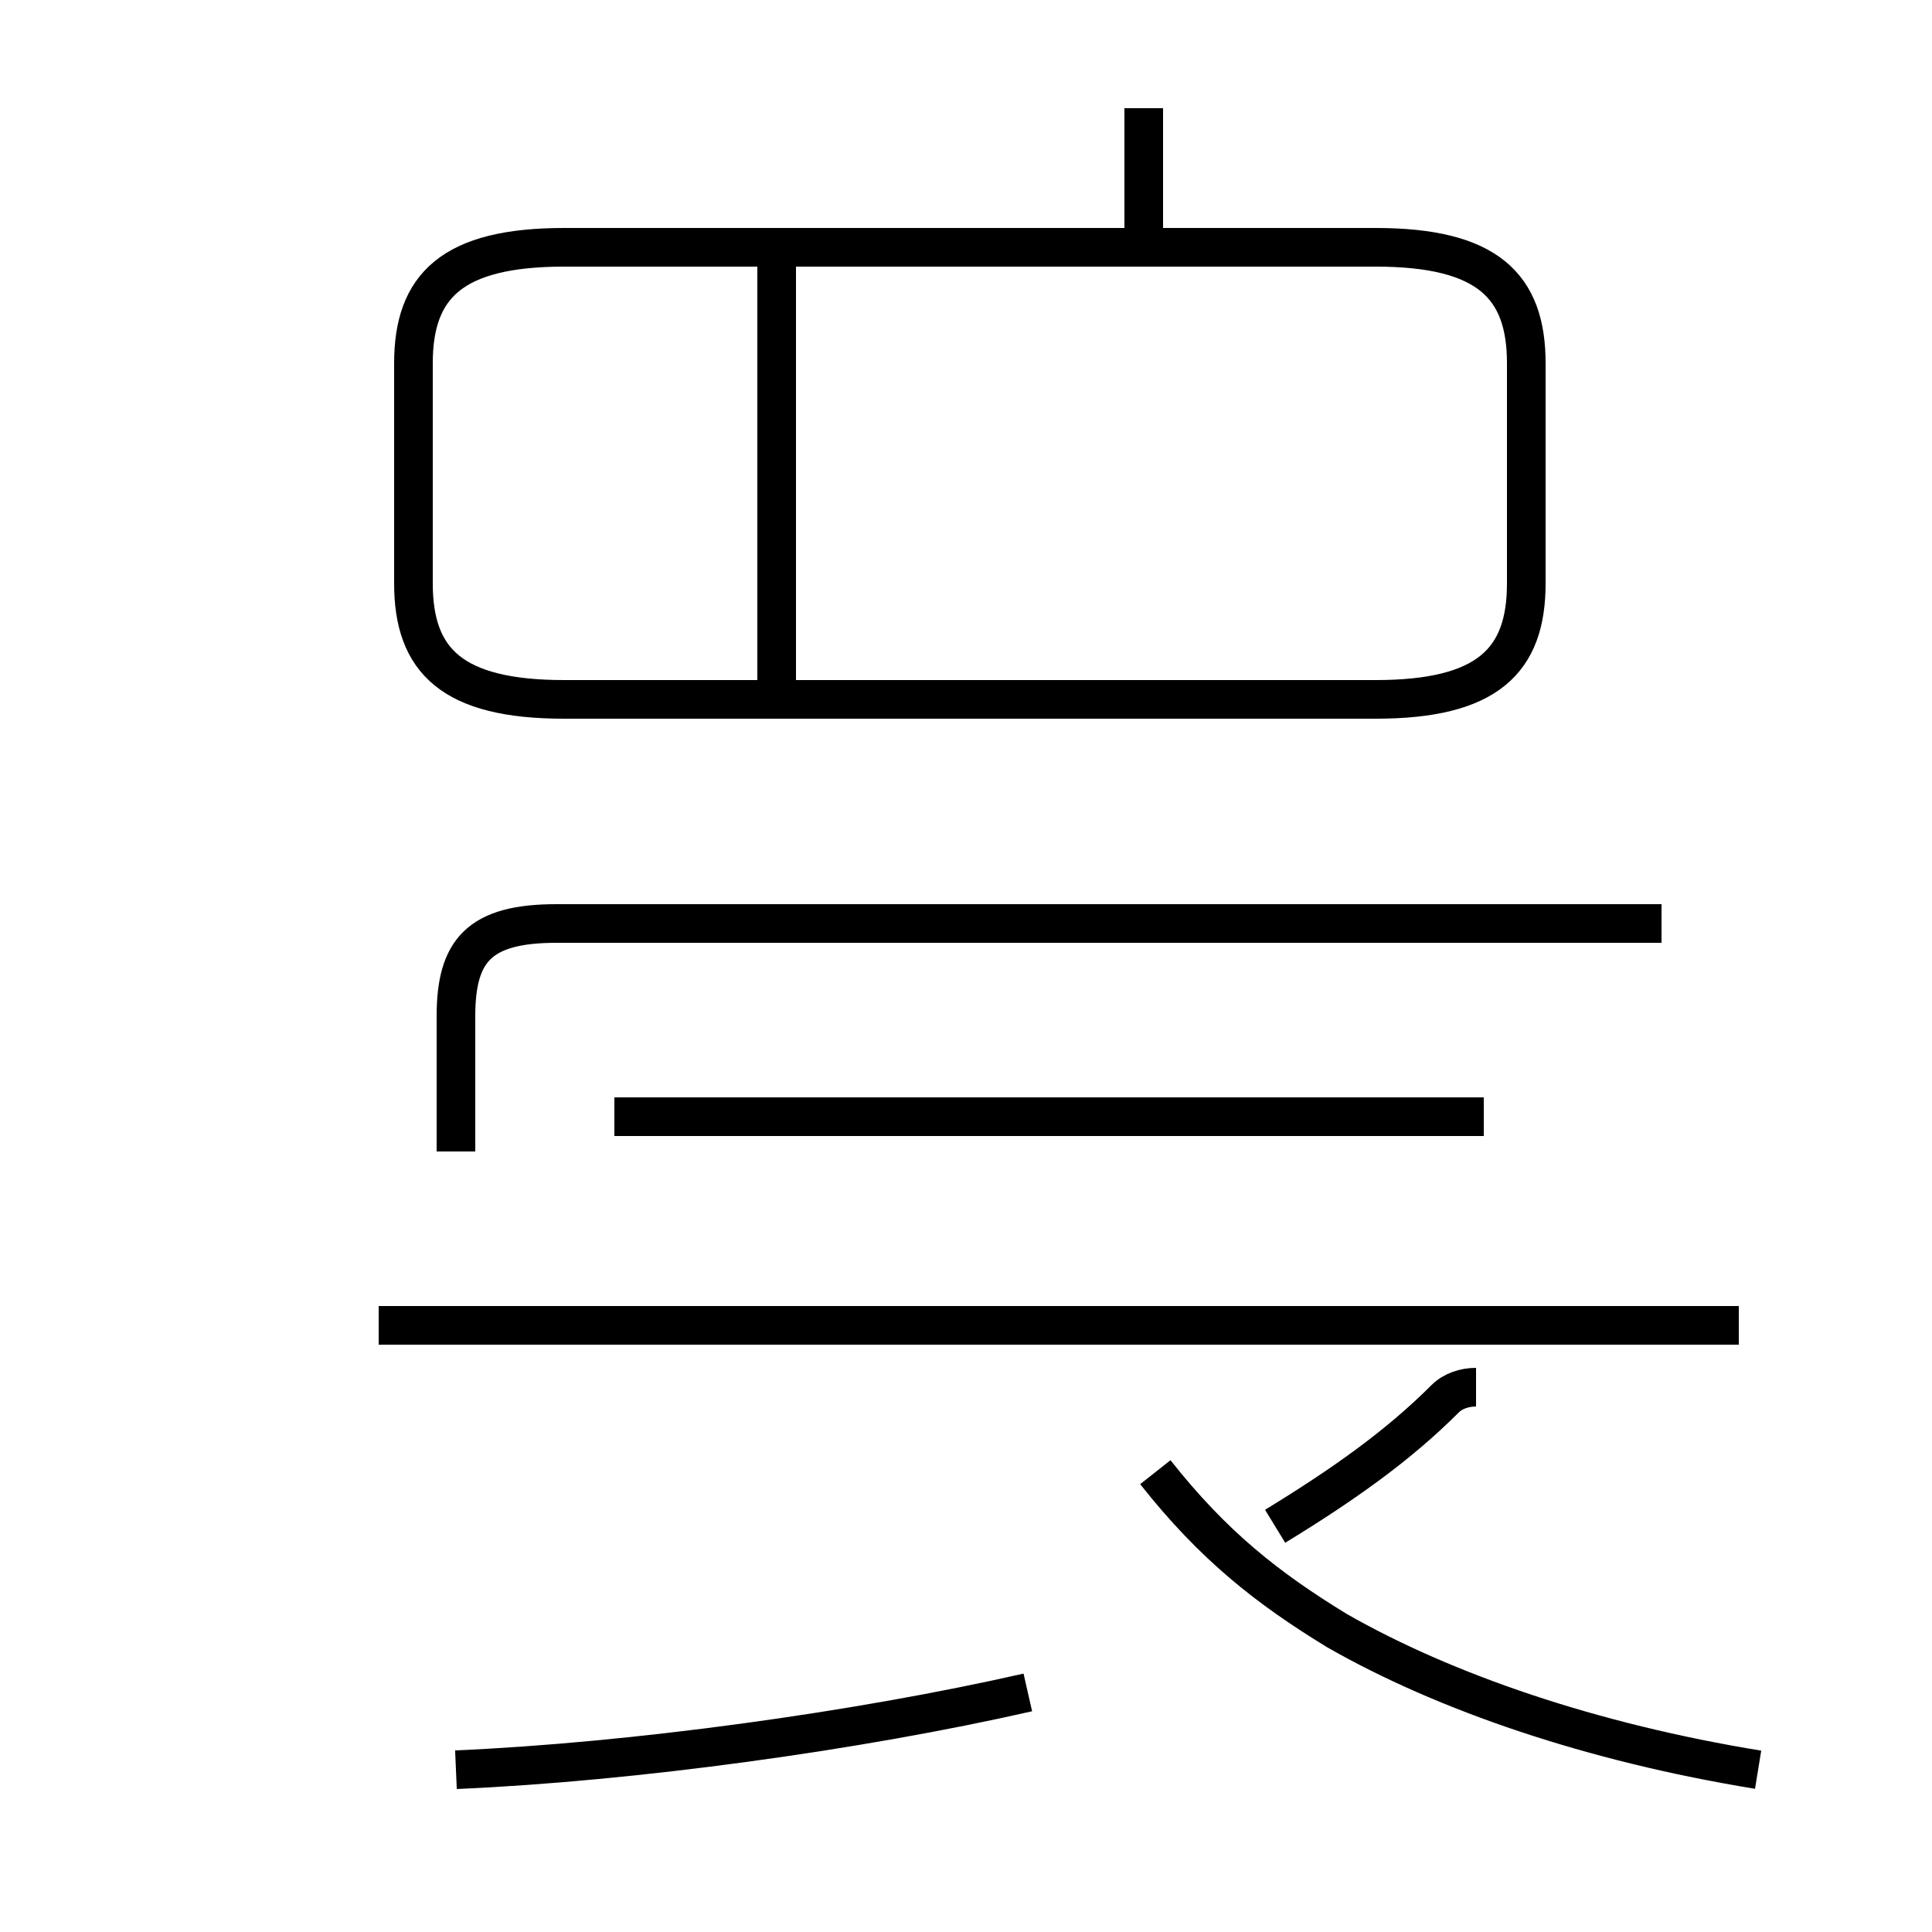 <?xml version='1.0' encoding='utf8'?>
<svg viewBox="0.0 -44.0 50.0 50.0" version="1.1" xmlns="http://www.w3.org/2000/svg">
<rect x="0.0" y="-44.0" width="50.0" height="50.0" fill="#808080" stroke="none"/>
<rect x="-1000" y="-1000" width="2000" height="2000" stroke="white" fill="white"/>
<g style="fill:none; stroke:#000000;  stroke-width:1">
<path d="M 11.8 -1.8 C 16.4 -1.6 22.2 -0.8 26.6 0.2 M 14.6 25.9 L 35.6 25.9 C 38.5 25.9 39.5 26.9 39.5 28.9 L 39.5 34.6 C 39.5 36.6 38.5 37.6 35.6 37.6 L 14.6 37.6 C 11.7 37.6 10.7 36.6 10.7 34.6 L 10.7 28.9 C 10.7 26.9 11.7 25.9 14.6 25.9 Z M 20.1 26.1 L 20.1 37.5 M 29.6 37.8 L 29.6 41.2 M 45.0 9.7 L 9.8 9.7 M 11.8 14.2 L 11.8 17.7 C 11.8 19.4 12.4 20.1 14.4 20.1 L 43.0 20.1 M 45.5 -1.8 C 41.2 -1.1 37.4 0.2 34.6 1.8 C 32.8 2.9 31.4 4.0 29.9 5.9 M 38.4 15.1 L 15.9 15.1 M 38.2 8.1 C 37.9 8.1 37.6 8.0 37.4 7.8 C 36.2 6.6 34.8 5.6 33.0 4.5" transform="scale(1, -1)" />
</g>
</svg>